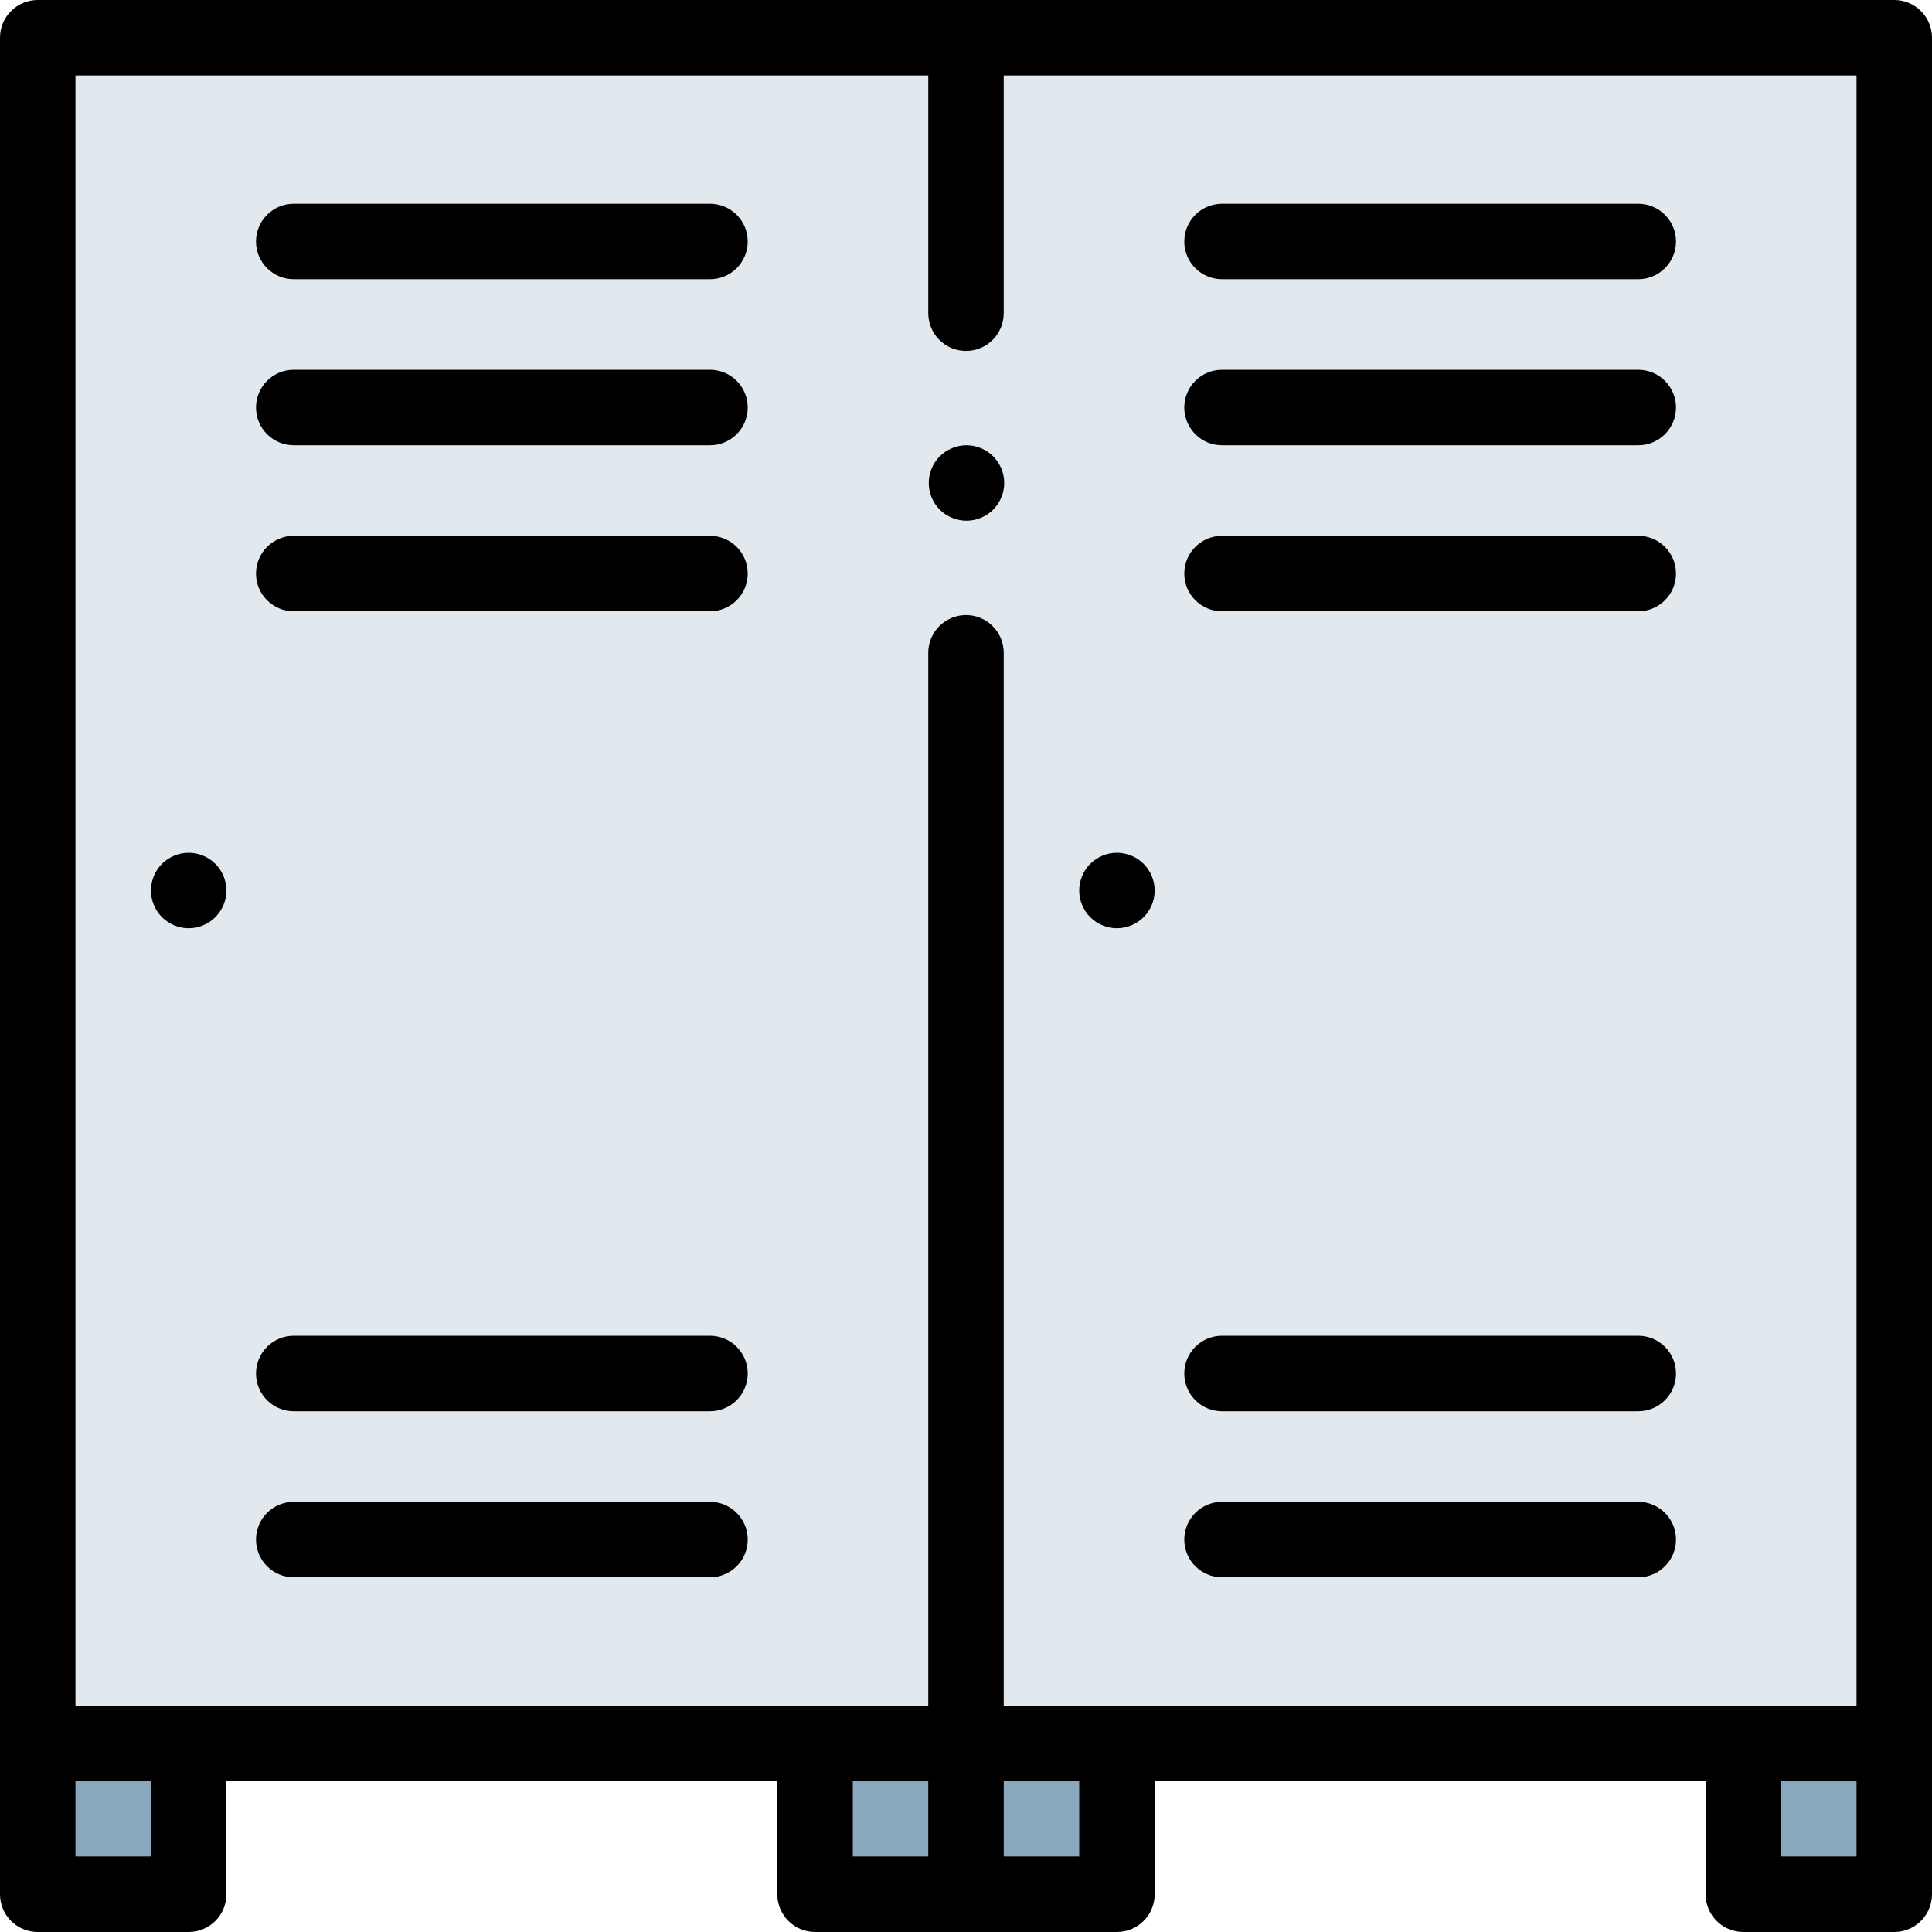 <svg id="Layer_1" enable-background="new 0 0 512 512" height="512" viewBox="0 0 512 512" width="512" xmlns="http://www.w3.org/2000/svg"><g id="XMLID_1421_"><path id="XMLID_1534_" d="m10 10h246v452h-246z" fill="#e2e9ee"/><path id="XMLID_1533_" d="m10 462h40v40h-40z" fill="#8aa8bd"/><path id="XMLID_1518_" d="m216 462h40v40h-40z" fill="#8aa8bd" transform="matrix(-1 0 0 -1 472 964)"/><path id="XMLID_1472_" d="m256 10h246v452h-246z" fill="#e2e9ee"/><path id="XMLID_1468_" d="m256 462h40v40h-40z" fill="#8aa8bd"/><path id="XMLID_1467_" d="m462 462h40v40h-40z" fill="#8aa8bd" transform="matrix(-1 0 0 -1 964 964)"/><g id="XMLID_1285_"><path id="XMLID_1287_" d="m57.069 243.07c1.861-1.86 2.931-4.44 2.931-7.07s-1.07-5.21-2.931-7.07c-1.859-1.86-4.439-2.93-7.069-2.93s-5.21 1.07-7.07 2.93-2.93 4.44-2.93 7.07 1.069 5.21 2.93 7.07 4.44 2.93 7.07 2.93 5.21-1.07 7.069-2.93z"/><path id="XMLID_1395_" d="m77.845 118h110.311c5.522 0 10-4.477 10-10s-4.478-10-10-10h-110.311c-5.522 0-10 4.477-10 10s4.477 10 10 10z"/><path id="XMLID_1414_" d="m77.845 74h110.311c5.522 0 10-4.477 10-10s-4.478-10-10-10h-110.311c-5.522 0-10 4.477-10 10s4.477 10 10 10z"/><path id="XMLID_1416_" d="m77.845 374h110.311c5.522 0 10-4.477 10-10s-4.478-10-10-10h-110.311c-5.522 0-10 4.477-10 10s4.477 10 10 10z"/><path id="XMLID_1417_" d="m77.845 418h110.311c5.522 0 10-4.477 10-10s-4.478-10-10-10h-110.311c-5.522 0-10 4.477-10 10s4.477 10 10 10z"/><path id="XMLID_1419_" d="m77.845 162h110.311c5.522 0 10-4.477 10-10s-4.478-10-10-10h-110.311c-5.522 0-10 4.477-10 10s4.477 10 10 10z"/><path id="XMLID_1434_" d="m502 0h-492c-5.522 0-10 4.477-10 10v492c0 5.523 4.478 10 10 10h40c5.522 0 10-4.477 10-10v-30h146v30c0 5.523 4.478 10 10 10h80c5.522 0 10-4.477 10-10v-30h146v30c0 5.523 4.478 10 10 10h40c5.522 0 10-4.477 10-10v-492c0-5.523-4.478-10-10-10zm-482 20h226v63c0 5.523 4.478 10 10 10s10-4.477 10-10v-63h226v432h-226v-279c0-5.523-4.478-10-10-10s-10 4.477-10 10v279h-226zm20 472h-20v-20h20zm186-20h20v20h-20zm60 20h-20v-20h20zm206 0h-20v-20h20z"/><path id="XMLID_1444_" d="m296 246c2.63 0 5.21-1.07 7.069-2.93 1.86-1.86 2.931-4.44 2.931-7.07s-1.07-5.21-2.931-7.07c-1.859-1.86-4.439-2.93-7.069-2.93s-5.21 1.07-7.07 2.93-2.93 4.44-2.93 7.07 1.069 5.21 2.93 7.07 4.44 2.93 7.07 2.93z"/><path id="XMLID_1445_" d="m323.845 118h110.311c5.522 0 10-4.477 10-10s-4.478-10-10-10h-110.311c-5.522 0-10 4.477-10 10s4.477 10 10 10z"/><path id="XMLID_1448_" d="m323.845 74h110.311c5.522 0 10-4.477 10-10s-4.478-10-10-10h-110.311c-5.522 0-10 4.477-10 10s4.477 10 10 10z"/><path id="XMLID_1449_" d="m323.845 374h110.311c5.522 0 10-4.477 10-10s-4.478-10-10-10h-110.311c-5.522 0-10 4.477-10 10s4.477 10 10 10z"/><path id="XMLID_1450_" d="m323.845 418h110.311c5.522 0 10-4.477 10-10s-4.478-10-10-10h-110.311c-5.522 0-10 4.477-10 10s4.477 10 10 10z"/><path id="XMLID_1455_" d="m323.845 162h110.311c5.522 0 10-4.477 10-10s-4.478-10-10-10h-110.311c-5.522 0-10 4.477-10 10s4.477 10 10 10z"/><path id="XMLID_1471_" d="m256.13 138c2.63 0 5.21-1.07 7.07-2.93 1.859-1.86 2.93-4.44 2.93-7.07s-1.07-5.21-2.93-7.07-4.44-2.93-7.07-2.93-5.21 1.07-7.08 2.93c-1.86 1.86-2.92 4.44-2.92 7.07s1.06 5.21 2.92 7.07c1.87 1.86 4.45 2.93 7.08 2.93z"/></g></g></svg>